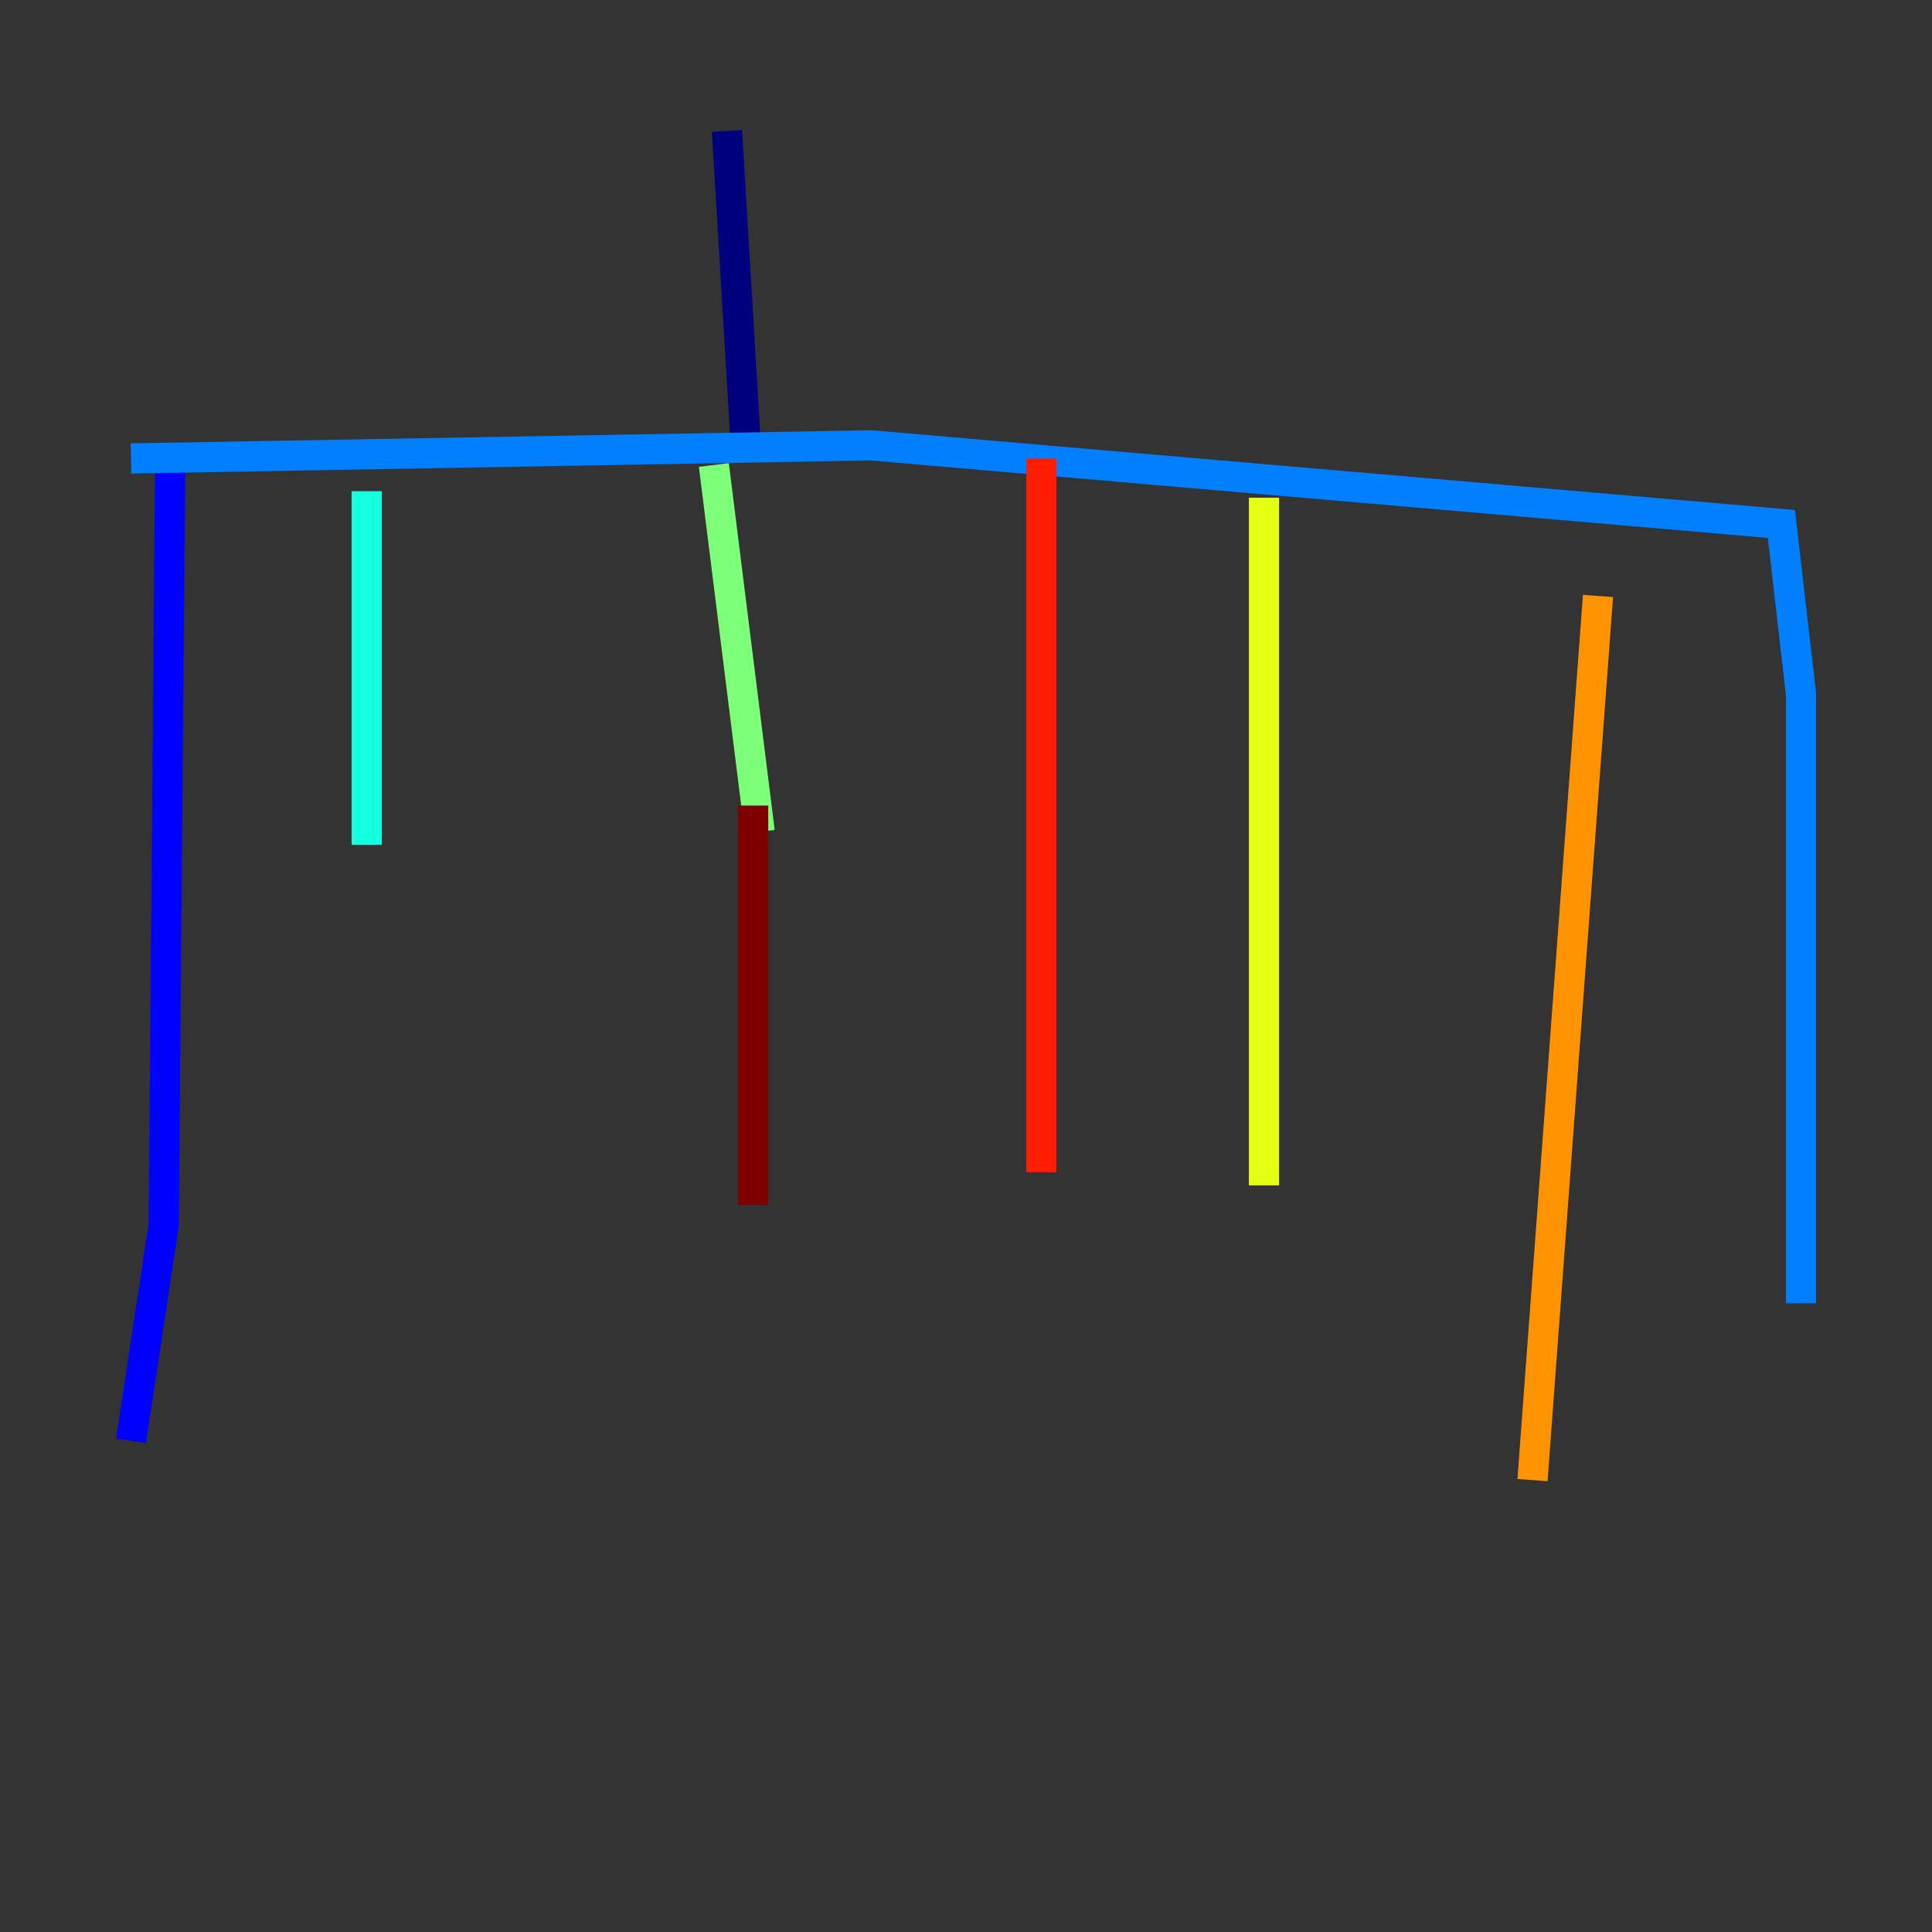 <?xml version="1.0" encoding="utf-8" ?>
<svg baseProfile="tiny" height="128" version="1.2" viewBox="0,0,128,128" width="128" xmlns="http://www.w3.org/2000/svg" xmlns:ev="http://www.w3.org/2001/xml-events" xmlns:xlink="http://www.w3.org/1999/xlink"><rect x="0" y="0" width="128" height="128" fill="#333333" stroke="none"/><defs /><polyline fill="none" points="48.163,8.678 49.464,30.373" stroke="#00007f" stroke-width="2" /><polyline fill="none" points="11.281,29.939 10.848,81.139 8.678,95.458" stroke="#0000ff" stroke-width="2" /><polyline fill="none" points="8.678,30.373 57.709,29.505 118.02,34.712 119.322,45.993 119.322,86.346" stroke="#0080ff" stroke-width="2" /><polyline fill="none" points="24.298,32.542 24.298,55.973" stroke="#15ffe1" stroke-width="2" /><polyline fill="none" points="47.295,30.807 50.332,55.105" stroke="#7cff79" stroke-width="2" /><polyline fill="none" points="83.742,32.976 83.742,78.536" stroke="#e4ff12" stroke-width="2" /><polyline fill="none" points="105.871,39.485 101.532,98.061" stroke="#ff9400" stroke-width="2" /><polyline fill="none" points="68.99,30.373 68.99,77.668" stroke="#ff1d00" stroke-width="2" /><polyline fill="none" points="49.898,53.37 49.898,79.837" stroke="#7f0000" stroke-width="2" /></svg>